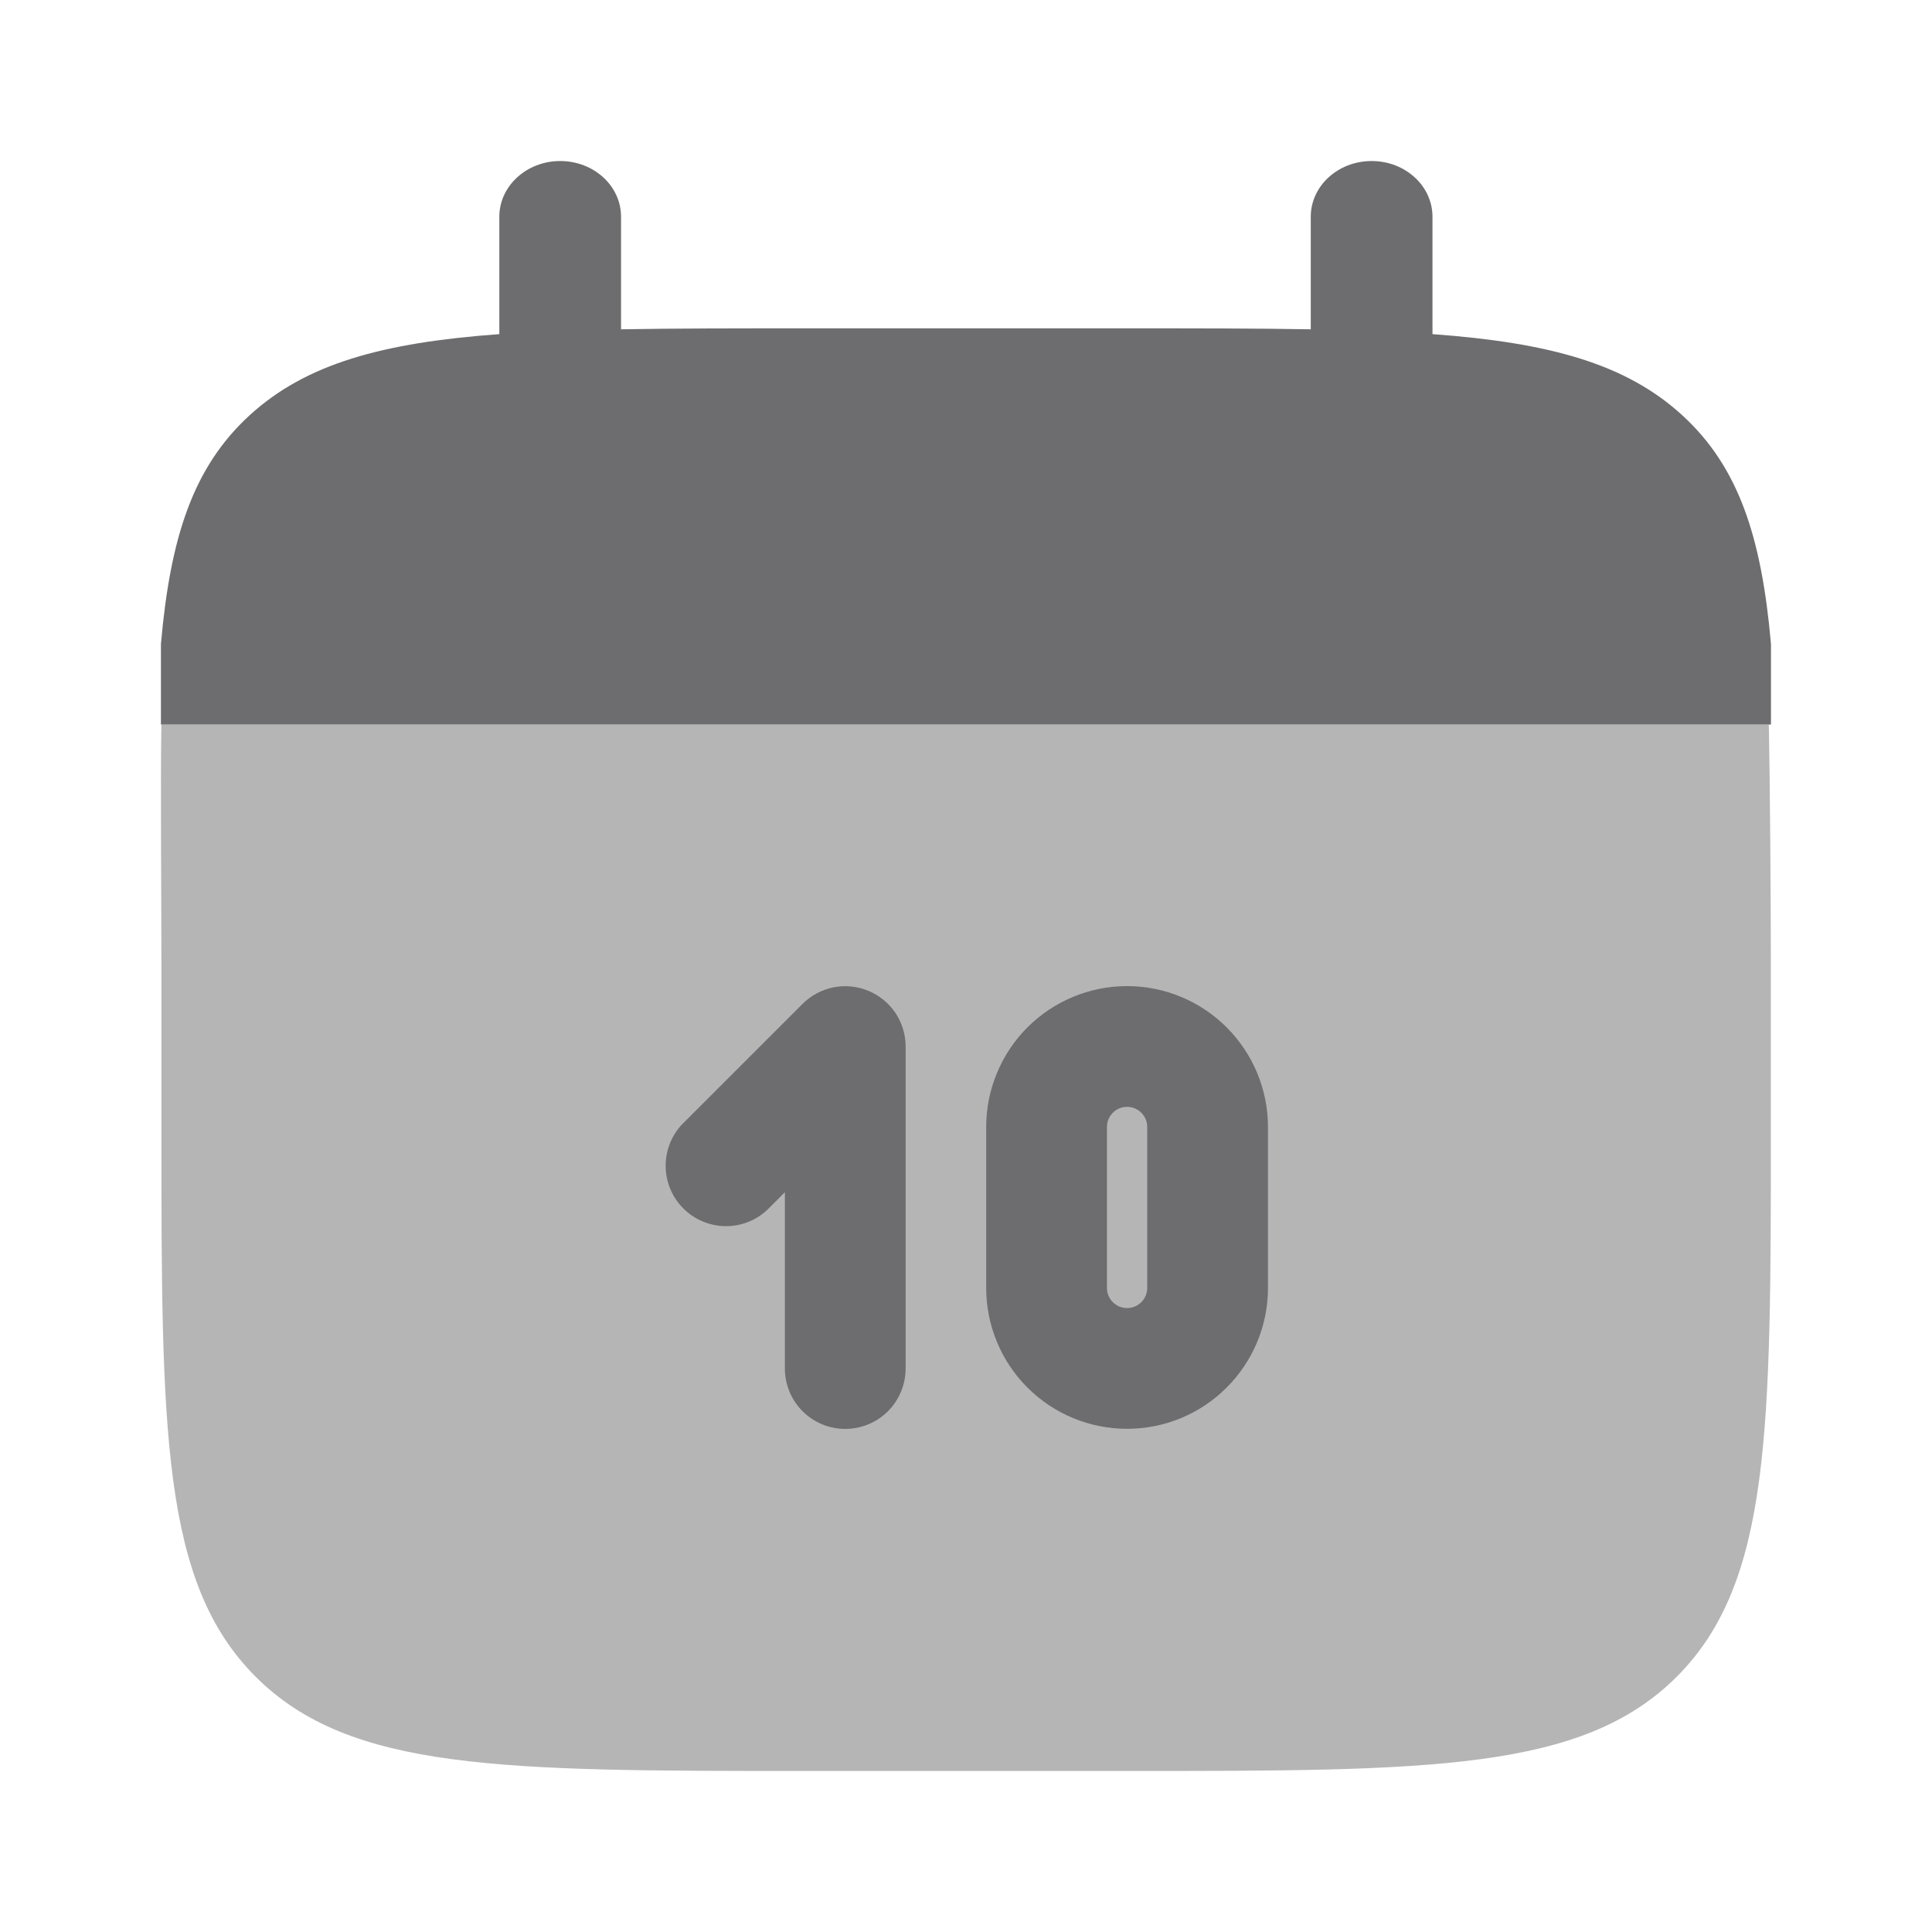 <svg xmlns="http://www.w3.org/2000/svg" width="20" height="20" viewBox="0 0 20 20" fill="none">
  <path d="M5.799 1.667C6.148 1.667 6.429 1.925 6.429 2.244V3.409C6.988 3.399 7.614 3.399 8.319 3.399H11.679C12.384 3.399 13.01 3.399 13.569 3.409V2.244C13.569 1.925 13.851 1.667 14.199 1.667C14.548 1.667 14.829 1.925 14.829 2.244V3.459C16.038 3.547 16.832 3.765 17.415 4.299C17.998 4.833 18.236 5.559 18.333 6.667V7.5H1.666V6.667C1.763 5.559 2 4.834 2.584 4.299C3.167 3.765 3.96 3.547 5.169 3.459V2.244C5.169 1.925 5.452 1.667 5.799 1.667Z" fill="#6D6C6E"/>
  <path opacity="0.5" d="M18.332 11.667V10C18.332 9.301 18.322 8.054 18.311 7.5H1.671C1.66 8.054 1.671 9.301 1.671 10V11.667C1.671 14.809 1.671 16.381 2.646 17.357C3.623 18.333 5.194 18.333 8.336 18.333H11.669C14.811 18.333 16.381 18.333 17.358 17.357C18.332 16.381 18.332 14.809 18.332 11.667Z" fill="#6D6C6E"/>
  <path fill-rule="evenodd" clip-rule="evenodd" d="M11.667 10.208C11.28 10.208 10.91 10.362 10.636 10.635C10.363 10.909 10.209 11.28 10.209 11.666V13.333C10.209 13.72 10.363 14.091 10.636 14.364C10.91 14.638 11.28 14.791 11.667 14.791C12.054 14.791 12.425 14.638 12.698 14.364C12.972 14.091 13.126 13.72 13.126 13.333V11.666C13.126 11.28 12.972 10.909 12.698 10.635C12.425 10.362 12.054 10.208 11.667 10.208ZM11.667 11.458C11.612 11.458 11.559 11.48 11.52 11.519C11.481 11.558 11.459 11.611 11.459 11.666V13.333C11.459 13.388 11.481 13.441 11.52 13.48C11.559 13.519 11.612 13.541 11.667 13.541C11.723 13.541 11.776 13.519 11.815 13.48C11.854 13.441 11.876 13.388 11.876 13.333V11.666C11.876 11.611 11.854 11.558 11.815 11.519C11.776 11.48 11.723 11.458 11.667 11.458Z" fill="#6D6C6E"/>
  <path d="M9.375 10.833C9.375 10.71 9.338 10.589 9.27 10.486C9.201 10.384 9.103 10.304 8.989 10.257C8.875 10.209 8.749 10.197 8.628 10.221C8.507 10.245 8.396 10.305 8.308 10.392L7.058 11.642C6.948 11.76 6.888 11.917 6.891 12.079C6.894 12.241 6.959 12.395 7.074 12.51C7.188 12.624 7.343 12.69 7.505 12.693C7.667 12.696 7.823 12.636 7.942 12.525L8.125 12.342V14.167C8.125 14.332 8.191 14.492 8.308 14.609C8.425 14.726 8.584 14.792 8.75 14.792C8.916 14.792 9.075 14.726 9.192 14.609C9.309 14.492 9.375 14.332 9.375 14.167V10.833Z" fill="#6D6C6E"/>
</svg>